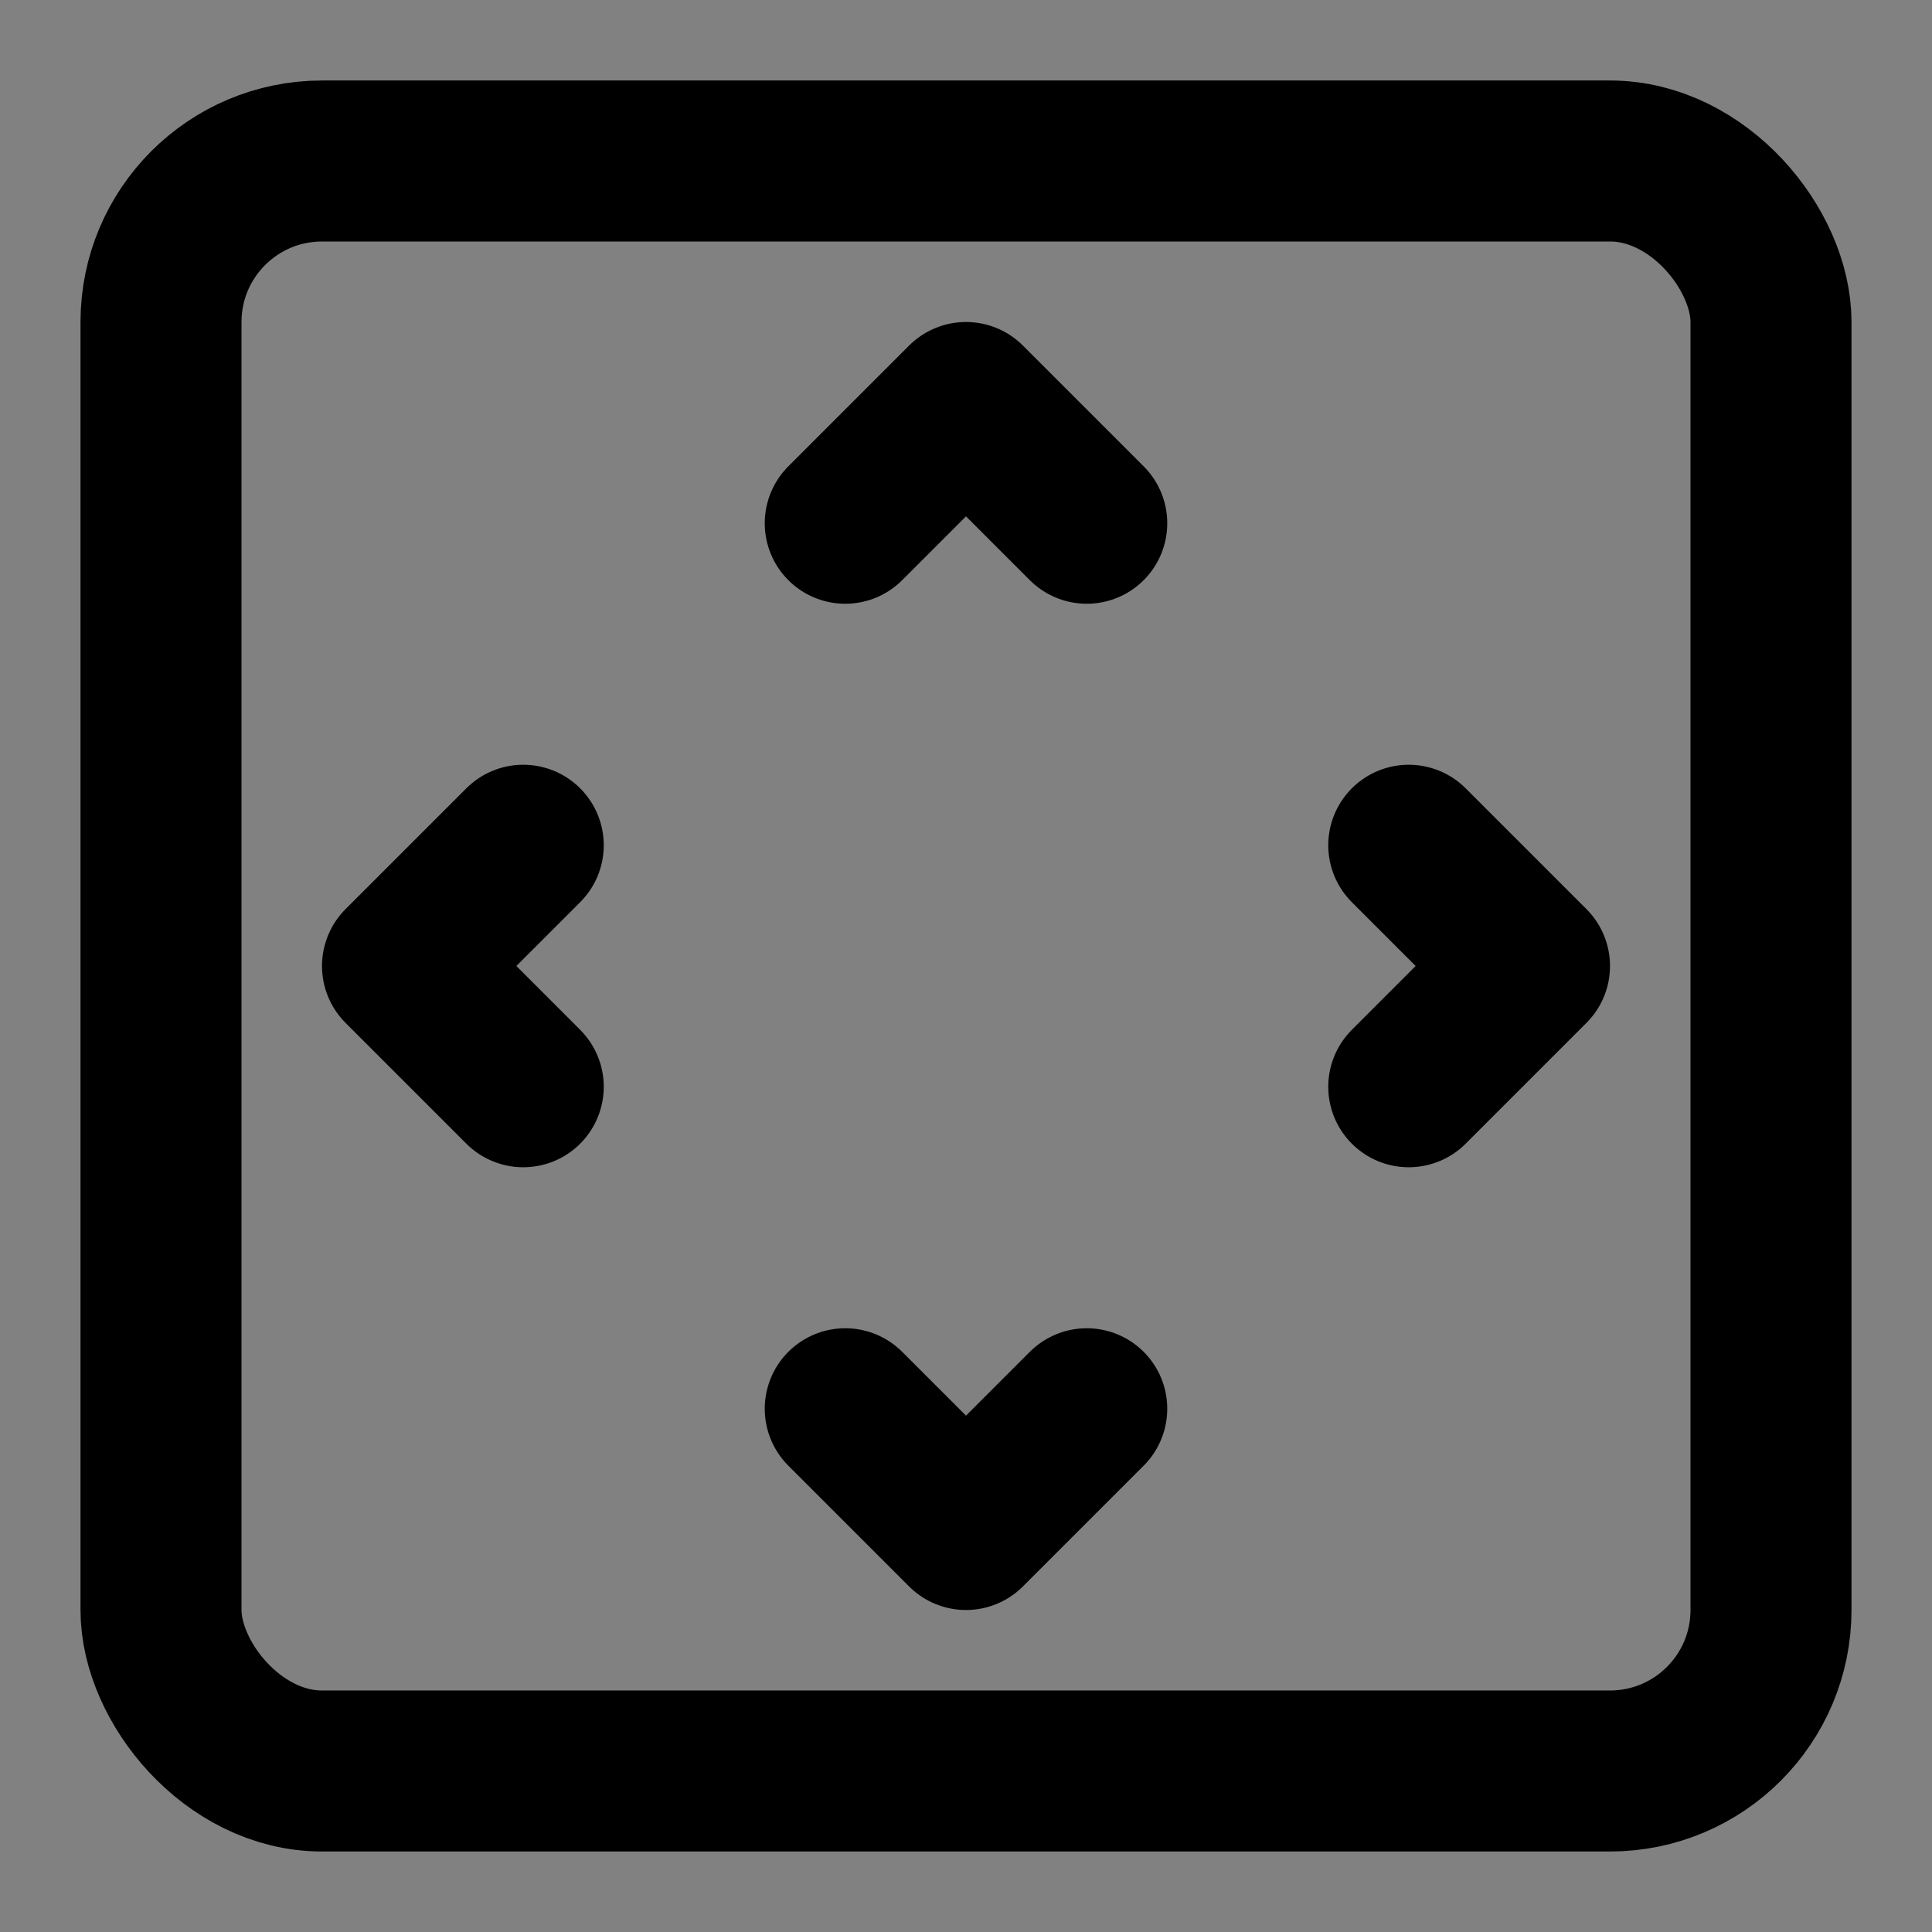 <svg width="48" height="48" viewBox="0 0 48 48" fill="none" xmlns="http://www.w3.org/2000/svg">
<rect x="0" y="0" width="48" height="48" fill="#808080" stroke="none"/>
<rect width="48" height="48" fill="white" fill-opacity="0.01"/>
<rect x="4" y="4" width="40" height="40" rx="4" stroke="black" stroke-width="4" stroke-linecap="round" stroke-linejoin="round"/>
<path d="M35 21L38 24L35 27" stroke="black" stroke-width="4" stroke-linecap="round" stroke-linejoin="round"/>
<path d="M13 21L10 24L13 27" stroke="black" stroke-width="4" stroke-linecap="round" stroke-linejoin="round"/>
<path d="M27 13L24 10L21 13" stroke="black" stroke-width="4" stroke-linecap="round" stroke-linejoin="round"/>
<path d="M27 35L24 38L21 35" stroke="black" stroke-width="4" stroke-linecap="round" stroke-linejoin="round"/>
</svg>
